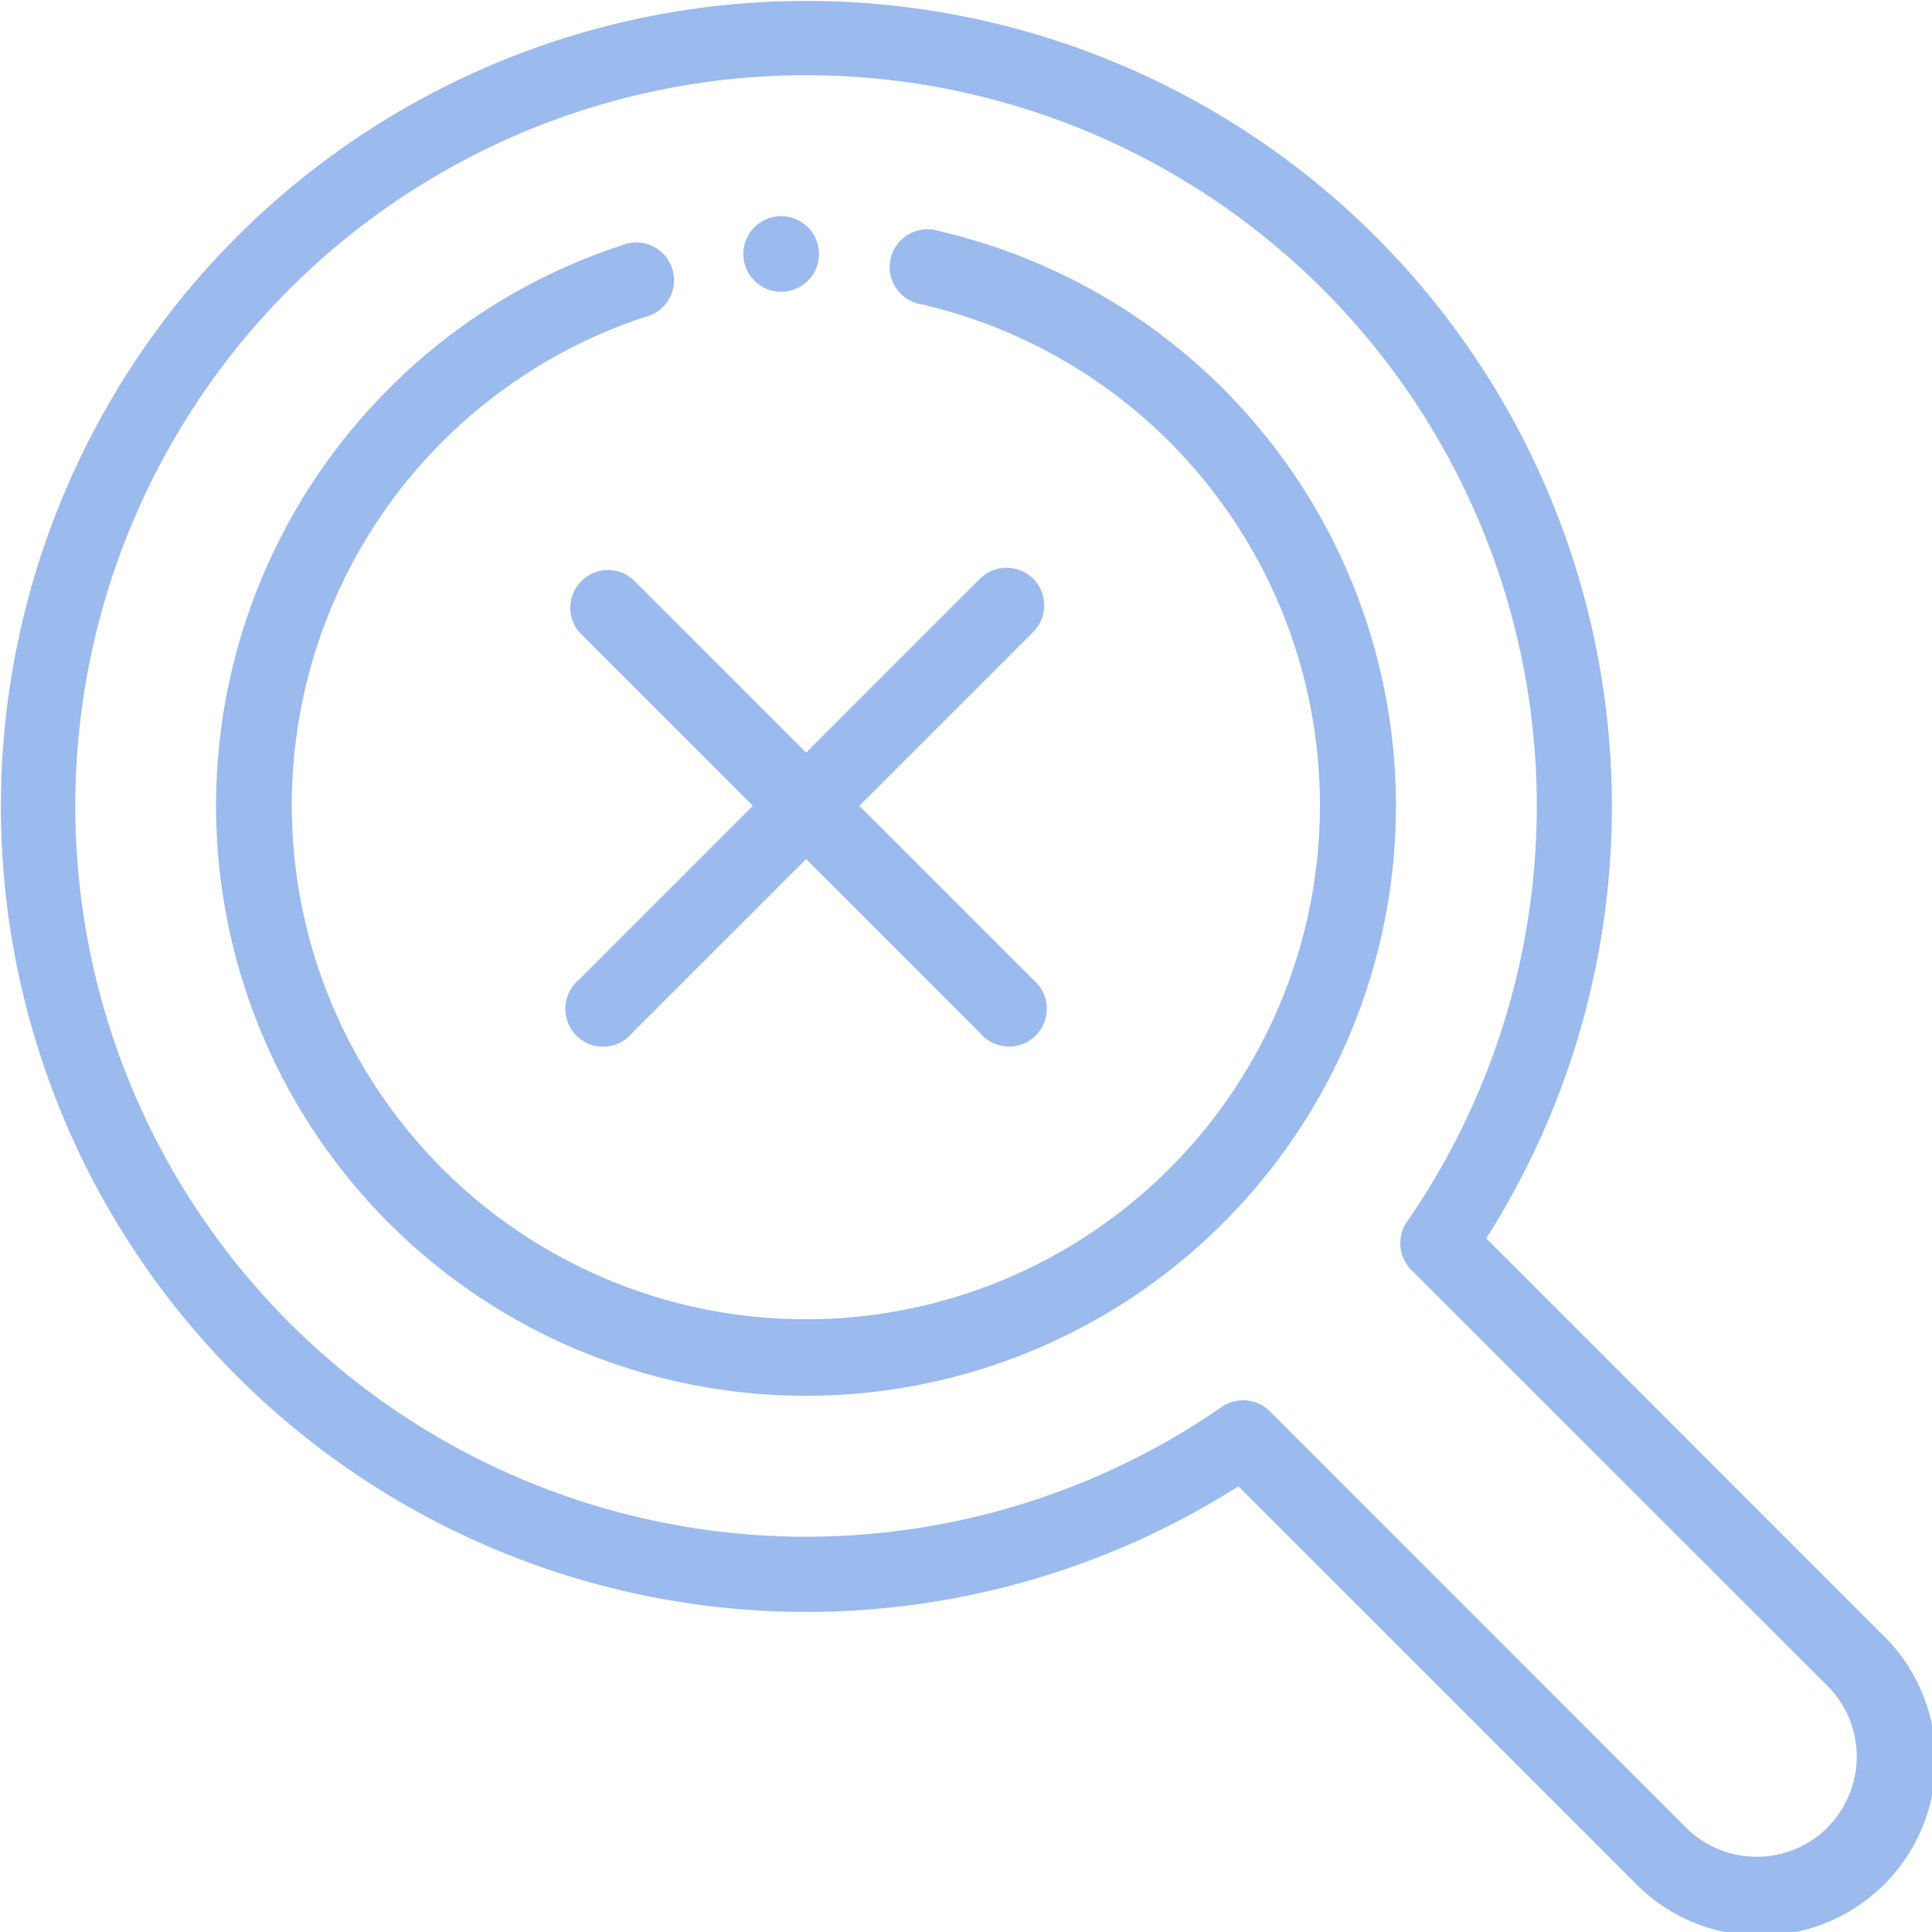 <svg xmlns="http://www.w3.org/2000/svg" width="51.112" height="51.11" viewBox="0 0 51.112 51.11">
  <g id="Not_found" transform="translate(-162 -293)">
    <g id="Group_8647" data-name="Group 8647">
      <path id="Path_28497" data-name="Path 28497" d="M76.436,61.041a1,1,0,1,0-.448,1.94,13.6,13.6,0,1,1-7.349.331,1,1,0,1,0-.622-1.892,15.439,15.439,0,0,0-6.148,3.789,15.607,15.607,0,1,0,14.568-4.168Zm0,0" transform="translate(110.417 238.076)" fill="#9bbaee" fill-rule="evenodd"/>
      <path id="Path_28498" data-name="Path 28498" d="M49.756,43.2,39.321,32.762a21.31,21.31,0,1,0-6.559,6.559L43.2,49.756A4.638,4.638,0,1,0,49.757,43.2Zm-1.408,5.151a2.658,2.658,0,0,1-3.743,0L33.594,37.336a1,1,0,0,0-1.272-.114A19.332,19.332,0,0,1,7.654,7.654,19.332,19.332,0,0,1,37.223,32.322a1,1,0,0,0,.114,1.272L48.348,44.6a2.65,2.65,0,0,1,0,3.743Zm0,0" transform="translate(161.999 293)" fill="#9bbaee" fill-rule="evenodd"/>
      <path id="Path_28499" data-name="Path 28499" d="M162.765,150.742a1,1,0,0,0-1.408,0l-4.6,4.6-4.6-4.6a1,1,0,0,0-1.408,1.408l4.6,4.6-4.6,4.6a1,1,0,1,0,1.408,1.408l4.6-4.6,4.6,4.6a1,1,0,1,0,1.409-1.408l-4.6-4.6,4.6-4.6a1,1,0,0,0,0-1.408Zm0,0" transform="translate(26.569 157.569)" fill="#9bbaee" fill-rule="evenodd"/>
      <path id="Path_28500" data-name="Path 28500" d="M198,59.37a1,1,0,1,0-1-1A1,1,0,0,0,198,59.37Zm0,0" transform="translate(-15.334 241.349)" fill="#9bbaee" fill-rule="evenodd"/>
    </g>
  </g>
</svg>
